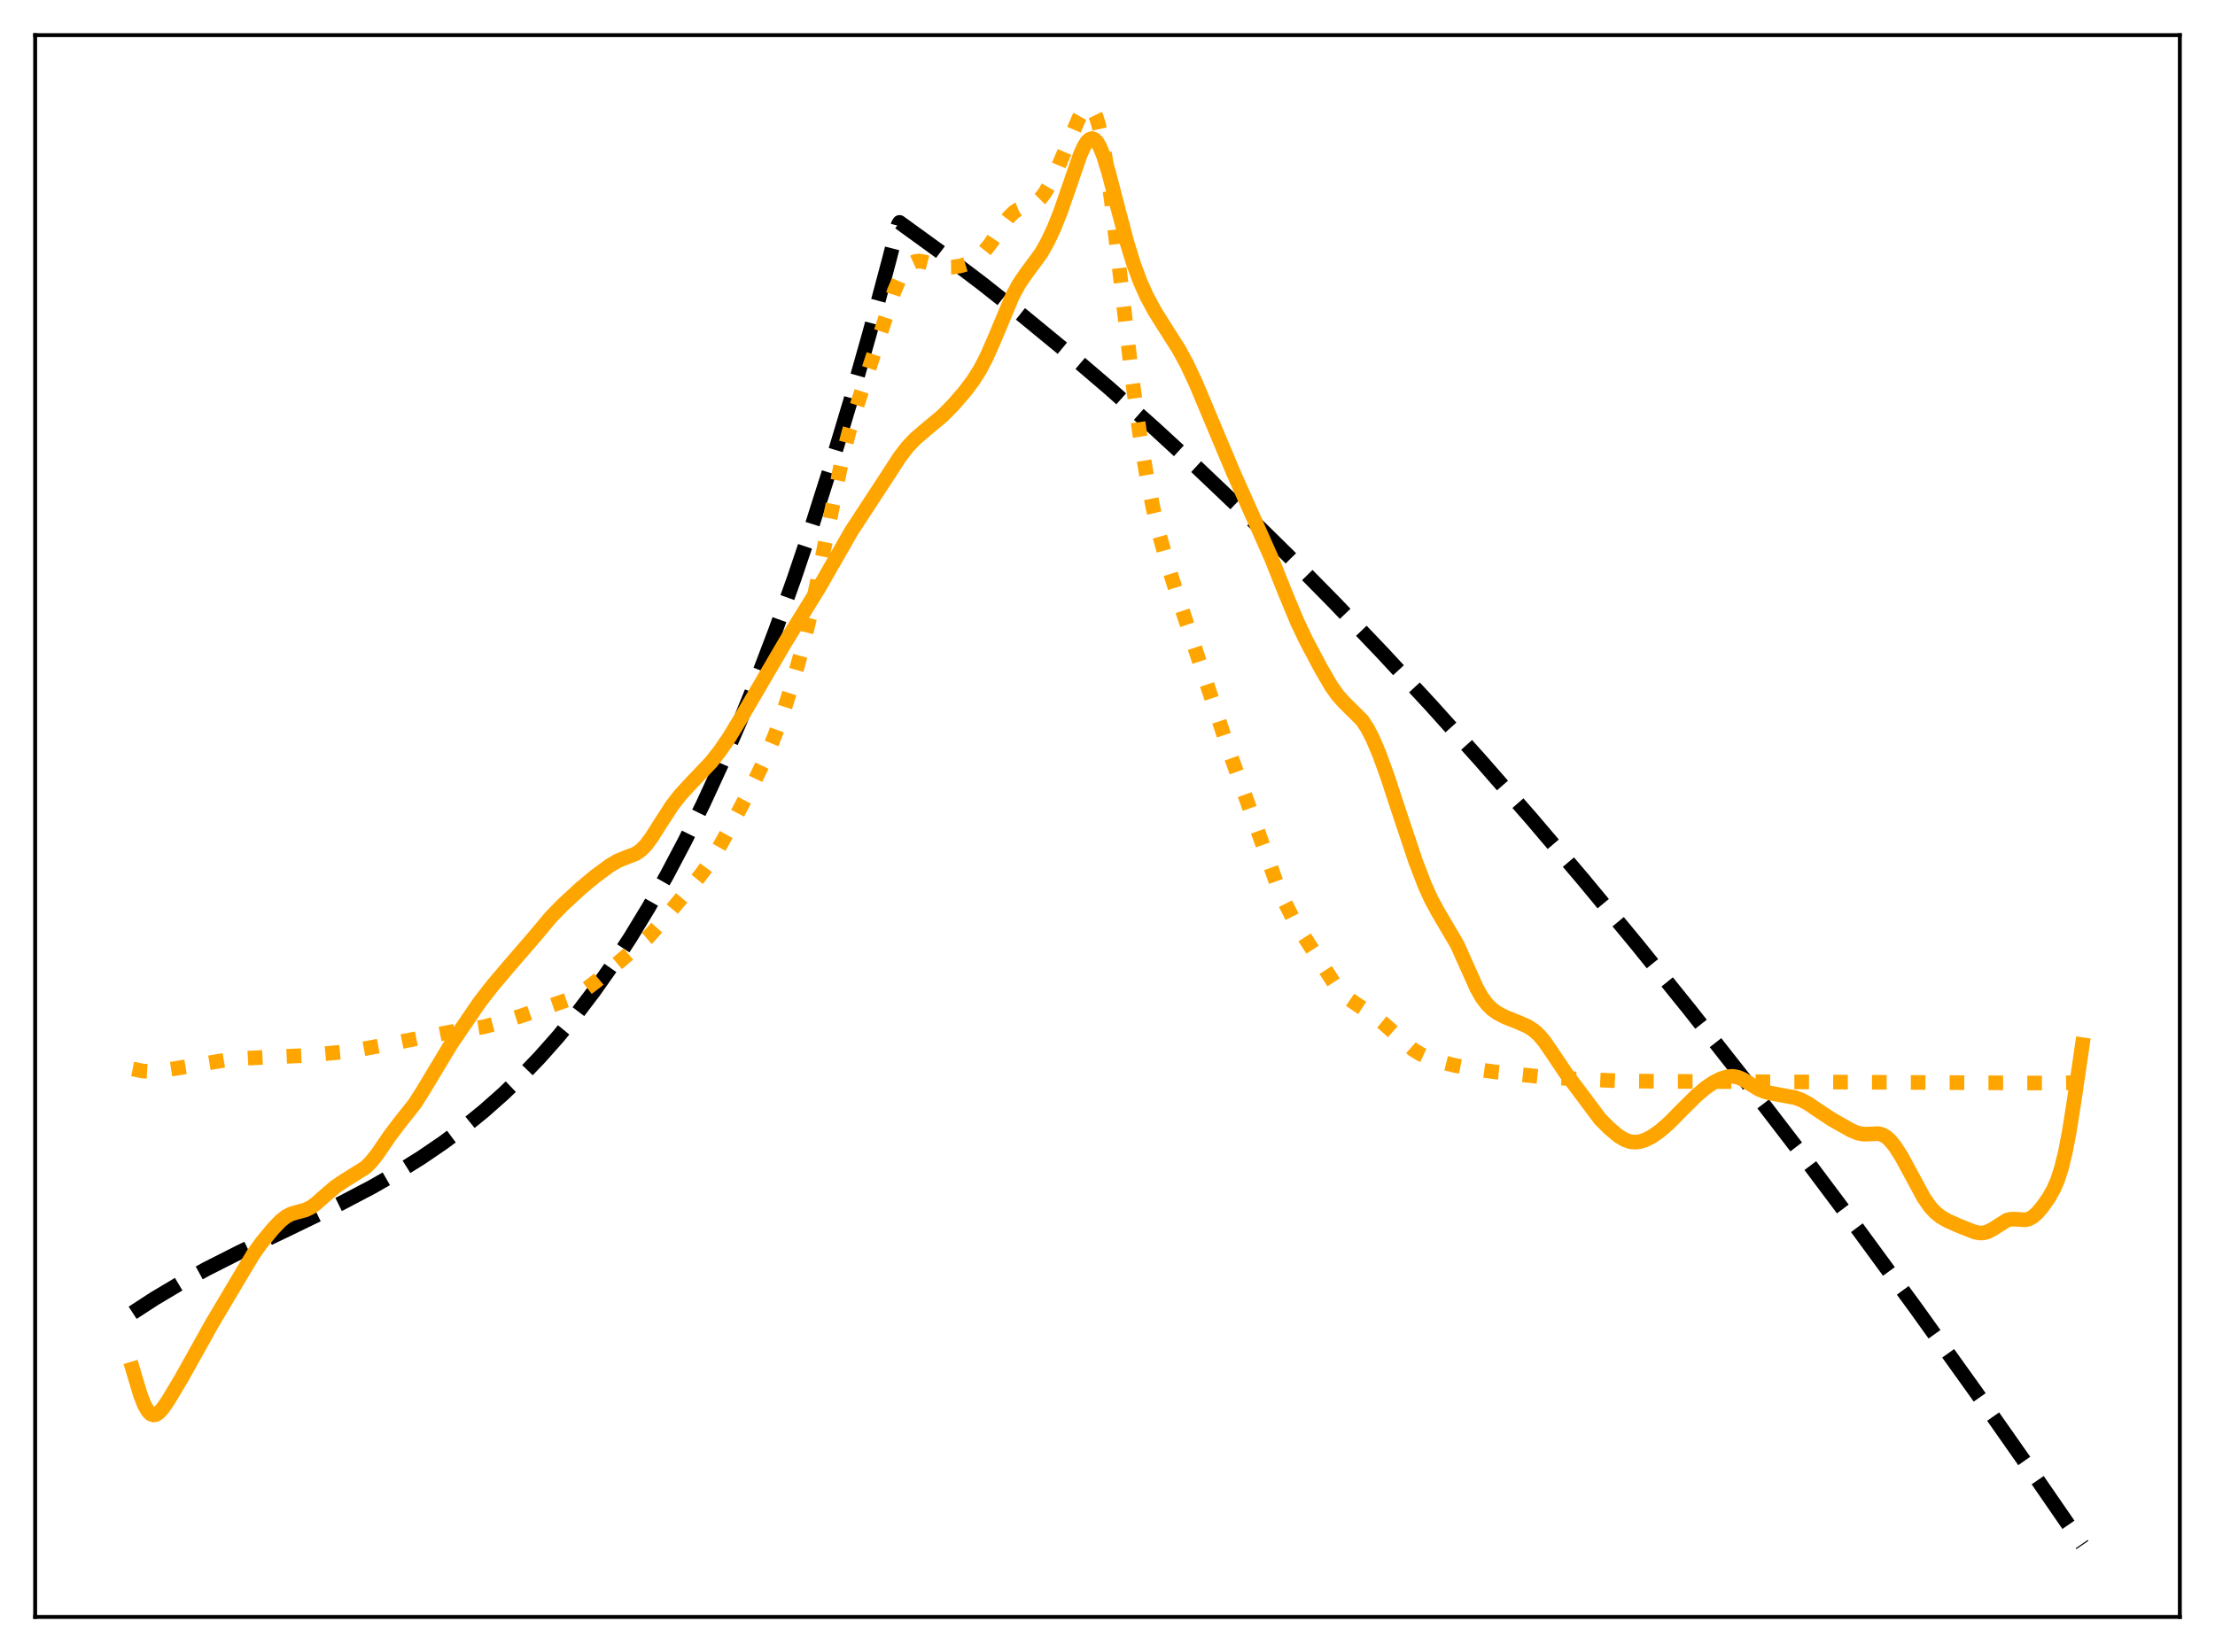 <?xml version="1.0" encoding="utf-8" standalone="no"?>
<!DOCTYPE svg PUBLIC "-//W3C//DTD SVG 1.1//EN"
  "http://www.w3.org/Graphics/SVG/1.1/DTD/svg11.dtd">
<svg xmlns:xlink="http://www.w3.org/1999/xlink" width="453.6pt" height="338.4pt" viewBox="0 0 453.6 338.4" xmlns="http://www.w3.org/2000/svg" version="1.1">
 <defs>
  <style type="text/css">*{stroke-linejoin: round; stroke-linecap: butt}</style>
 </defs>
 <g id="figure_1">
  <g id="patch_1">
   <path d="M 0 338.4 
L 453.6 338.4 
L 453.6 0 
L 0 0 
z
" style="fill: #ffffff"/>
  </g>
  <g id="axes_1">
   <g id="patch_2">
    <path d="M 7.2 331.2 
L 446.4 331.2 
L 446.4 7.2 
L 7.2 7.2 
z
" style="fill: #ffffff"/>
   </g>
   <g id="matplotlib.axis_1"/>
   <g id="matplotlib.axis_2"/>
   <g id="line2d_1">
    <path d="M 27.164 268.899 
L 31.689 265.961 
L 36.746 262.952 
L 42.336 259.896 
L 48.991 256.526 
L 59.638 251.431 
L 69.753 246.511 
L 76.141 243.155 
L 81.465 240.112 
L 86.256 237.124 
L 90.781 234.039 
L 95.04 230.867 
L 99.033 227.624 
L 103.025 224.094 
L 106.752 220.515 
L 110.479 216.638 
L 114.205 212.441 
L 117.932 207.901 
L 121.658 202.996 
L 125.385 197.702 
L 129.111 191.998 
L 132.838 185.86 
L 136.564 179.267 
L 140.291 172.195 
L 144.017 164.622 
L 147.744 156.525 
L 151.471 147.881 
L 155.197 138.668 
L 158.924 128.864 
L 162.65 118.446 
L 166.377 107.391 
L 170.103 95.676 
L 174.096 82.366 
L 178.089 68.246 
L 182.081 53.288 
L 183.945 46.012 
L 184.211 45.558 
L 192.463 51.538 
L 200.98 57.986 
L 209.498 64.711 
L 218.282 71.932 
L 227.066 79.437 
L 236.116 87.463 
L 245.167 95.783 
L 254.483 104.647 
L 263.799 113.812 
L 273.382 123.545 
L 283.231 133.867 
L 293.079 144.506 
L 303.194 155.755 
L 313.575 167.633 
L 324.223 180.158 
L 335.136 193.348 
L 346.049 206.885 
L 357.229 221.104 
L 368.675 236.02 
L 380.387 251.648 
L 392.365 268.002 
L 404.609 285.096 
L 417.12 302.942 
L 426.436 316.473 
L 426.436 316.473 
" clip-path="url(#pb5034a8252)" style="fill: none; stroke-dasharray: 11.1,4.8; stroke-dashoffset: 0; stroke: #000000; stroke-width: 3"/>
   </g>
   <g id="line2d_2">
    <path d="M 27.164 218.964 
L 29.293 219.392 
L 30.89 219.484 
L 32.753 219.352 
L 35.948 218.861 
L 47.393 216.937 
L 50.854 216.735 
L 62.3 216.211 
L 69.753 215.527 
L 73.745 214.976 
L 78.803 214.034 
L 92.112 211.405 
L 99.033 210.335 
L 102.227 209.508 
L 106.752 208.075 
L 116.068 204.863 
L 118.198 203.76 
L 120.061 202.559 
L 122.191 200.916 
L 132.572 192.14 
L 134.701 189.775 
L 143.219 179.559 
L 145.082 177.05 
L 146.945 174.113 
L 149.341 169.831 
L 154.665 159.698 
L 156.794 155.196 
L 158.657 150.693 
L 160.521 145.533 
L 162.384 139.679 
L 164.247 133.012 
L 165.844 126.408 
L 167.441 118.838 
L 172.499 93.742 
L 173.83 88.592 
L 175.427 83.287 
L 183.146 59.606 
L 184.211 57.137 
L 185.009 55.693 
L 185.808 54.627 
L 186.607 53.93 
L 187.405 53.564 
L 188.204 53.469 
L 189.268 53.633 
L 193.527 54.726 
L 195.124 54.707 
L 196.721 54.446 
L 198.052 54.035 
L 199.383 53.374 
L 200.448 52.599 
L 201.513 51.559 
L 202.844 49.883 
L 205.239 46.291 
L 206.57 44.51 
L 207.635 43.458 
L 208.433 42.925 
L 209.498 42.498 
L 211.628 41.809 
L 212.426 41.278 
L 213.225 40.48 
L 214.023 39.399 
L 215.088 37.567 
L 216.419 34.82 
L 218.548 29.823 
L 220.944 24.198 
L 221.743 22.814 
L 222.275 22.204 
L 222.807 21.927 
L 223.34 22.053 
L 223.872 22.642 
L 224.404 23.74 
L 224.937 25.375 
L 225.735 28.844 
L 226.534 33.471 
L 227.599 41.152 
L 229.196 54.717 
L 231.857 77.637 
L 233.455 89.257 
L 234.785 97.301 
L 236.116 103.995 
L 237.447 109.616 
L 239.044 115.367 
L 241.174 122.117 
L 251.821 154.186 
L 261.404 180.848 
L 263.001 184.613 
L 264.598 187.786 
L 266.461 190.909 
L 273.648 202.071 
L 274.979 203.533 
L 276.31 204.676 
L 278.173 205.941 
L 281.367 208.029 
L 283.231 209.554 
L 289.353 214.964 
L 290.95 215.939 
L 292.813 216.79 
L 294.943 217.496 
L 297.871 218.22 
L 301.863 218.971 
L 306.388 219.589 
L 315.705 220.561 
L 321.827 220.959 
L 331.942 221.415 
L 339.129 221.483 
L 388.372 221.702 
L 420.847 221.854 
L 425.638 221.74 
L 426.436 221.701 
L 426.436 221.701 
" clip-path="url(#pb5034a8252)" style="fill: none; stroke-dasharray: 3,4.95; stroke-dashoffset: 0; stroke: #ffa500; stroke-width: 3"/>
   </g>
   <g id="line2d_3">
    <path d="M 27.164 280.407 
L 28.761 285.736 
L 29.559 287.782 
L 30.358 289.147 
L 30.89 289.647 
L 31.423 289.831 
L 31.955 289.732 
L 32.487 289.391 
L 33.286 288.537 
L 34.351 287 
L 37.012 282.569 
L 39.94 277.344 
L 43.401 271.119 
L 50.055 259.924 
L 51.919 256.834 
L 53.516 254.602 
L 55.911 251.7 
L 57.508 250.034 
L 58.573 249.194 
L 59.638 248.641 
L 60.969 248.259 
L 62.566 247.83 
L 63.631 247.314 
L 64.695 246.558 
L 66.559 244.898 
L 68.688 243.081 
L 70.551 241.822 
L 74.81 239.164 
L 75.875 238.134 
L 77.206 236.486 
L 79.868 232.595 
L 81.731 230.13 
L 84.925 226.09 
L 86.522 223.587 
L 92.378 213.854 
L 98.234 205.269 
L 100.896 201.846 
L 104.356 197.761 
L 109.414 191.912 
L 112.874 187.777 
L 115.27 185.328 
L 118.996 181.891 
L 121.924 179.465 
L 124.852 177.307 
L 126.449 176.355 
L 128.047 175.7 
L 130.176 174.88 
L 131.241 174.148 
L 132.305 173.059 
L 133.37 171.634 
L 135.233 168.69 
L 137.629 165.001 
L 139.226 162.934 
L 141.089 160.886 
L 145.615 156.131 
L 147.478 153.759 
L 149.341 151.031 
L 151.737 147.076 
L 160.787 131.593 
L 167.708 120.411 
L 174.362 108.781 
L 182.081 96.969 
L 184.211 93.673 
L 185.808 91.584 
L 187.405 89.893 
L 189.268 88.289 
L 192.995 85.18 
L 195.124 83.028 
L 197.52 80.277 
L 199.383 77.798 
L 200.714 75.668 
L 202.045 73.11 
L 203.642 69.474 
L 207.369 60.581 
L 208.7 58.136 
L 210.031 56.186 
L 213.225 51.844 
L 214.556 49.478 
L 215.887 46.624 
L 217.217 43.284 
L 219.081 37.891 
L 221.21 31.724 
L 222.009 29.962 
L 222.541 29.107 
L 223.073 28.566 
L 223.606 28.374 
L 224.138 28.552 
L 224.671 29.101 
L 225.203 30.006 
L 226.001 31.96 
L 227.066 35.431 
L 228.929 42.655 
L 230.793 49.683 
L 232.124 53.99 
L 233.455 57.602 
L 234.785 60.599 
L 236.383 63.592 
L 238.512 66.996 
L 241.44 71.607 
L 243.037 74.547 
L 244.9 78.524 
L 247.562 84.866 
L 252.62 96.909 
L 256.612 105.874 
L 260.339 114.273 
L 263.267 121.623 
L 265.663 127.386 
L 267.526 131.287 
L 270.454 136.819 
L 272.583 140.491 
L 273.914 142.382 
L 275.245 143.862 
L 278.972 147.566 
L 280.036 149.203 
L 281.101 151.263 
L 282.432 154.39 
L 284.029 158.77 
L 286.691 166.855 
L 289.885 176.398 
L 291.748 181.262 
L 293.079 184.205 
L 294.41 186.668 
L 298.403 193.476 
L 300 197.033 
L 302.396 202.396 
L 303.46 204.271 
L 304.525 205.706 
L 305.59 206.749 
L 306.655 207.507 
L 308.252 208.337 
L 310.913 209.396 
L 312.777 210.211 
L 314.108 211.065 
L 315.172 212.029 
L 316.237 213.285 
L 317.834 215.607 
L 320.762 219.977 
L 327.683 229.224 
L 329.546 231.101 
L 331.409 232.665 
L 332.74 233.473 
L 333.805 233.849 
L 334.87 233.961 
L 335.935 233.823 
L 336.999 233.468 
L 338.33 232.777 
L 339.927 231.659 
L 341.791 230.032 
L 344.452 227.339 
L 347.38 224.433 
L 349.244 222.852 
L 350.841 221.755 
L 352.438 220.946 
L 353.769 220.546 
L 354.833 220.467 
L 355.898 220.655 
L 356.963 221.111 
L 358.56 222.12 
L 360.157 223.098 
L 361.488 223.648 
L 363.085 224.01 
L 367.61 224.832 
L 368.941 225.329 
L 370.272 226.043 
L 372.401 227.493 
L 375.063 229.257 
L 379.056 231.518 
L 380.387 232.077 
L 381.452 232.299 
L 382.516 232.304 
L 384.646 232.202 
L 385.444 232.404 
L 386.243 232.85 
L 387.041 233.558 
L 388.106 234.874 
L 389.437 236.973 
L 391.3 240.415 
L 393.962 245.34 
L 395.293 247.251 
L 396.358 248.393 
L 397.423 249.237 
L 398.753 250.011 
L 401.149 251.082 
L 404.343 252.351 
L 405.408 252.557 
L 406.207 252.534 
L 407.005 252.326 
L 408.07 251.774 
L 410.998 249.927 
L 411.796 249.733 
L 412.861 249.739 
L 414.724 249.864 
L 415.523 249.669 
L 416.321 249.222 
L 417.12 248.526 
L 418.185 247.293 
L 419.516 245.407 
L 420.58 243.528 
L 421.379 241.673 
L 422.177 239.194 
L 422.976 235.899 
L 423.775 231.709 
L 424.839 224.942 
L 426.436 213.987 
L 426.436 213.987 
" clip-path="url(#pb5034a8252)" style="fill: none; stroke: #ffa500; stroke-width: 3; stroke-linecap: square"/>
   </g>
   <g id="patch_3">
    <path d="M 7.2 331.2 
L 7.2 7.2 
" style="fill: none; stroke: #000000; stroke-width: 0.8; stroke-linejoin: miter; stroke-linecap: square"/>
   </g>
   <g id="patch_4">
    <path d="M 446.4 331.2 
L 446.4 7.2 
" style="fill: none; stroke: #000000; stroke-width: 0.8; stroke-linejoin: miter; stroke-linecap: square"/>
   </g>
   <g id="patch_5">
    <path d="M 7.2 331.2 
L 446.4 331.2 
" style="fill: none; stroke: #000000; stroke-width: 0.8; stroke-linejoin: miter; stroke-linecap: square"/>
   </g>
   <g id="patch_6">
    <path d="M 7.2 7.2 
L 446.4 7.2 
" style="fill: none; stroke: #000000; stroke-width: 0.8; stroke-linejoin: miter; stroke-linecap: square"/>
   </g>
  </g>
 </g>
 <defs>
  <clipPath id="pb5034a8252">
   <rect x="7.2" y="7.2" width="439.2" height="324"/>
  </clipPath>
 </defs>
</svg>
